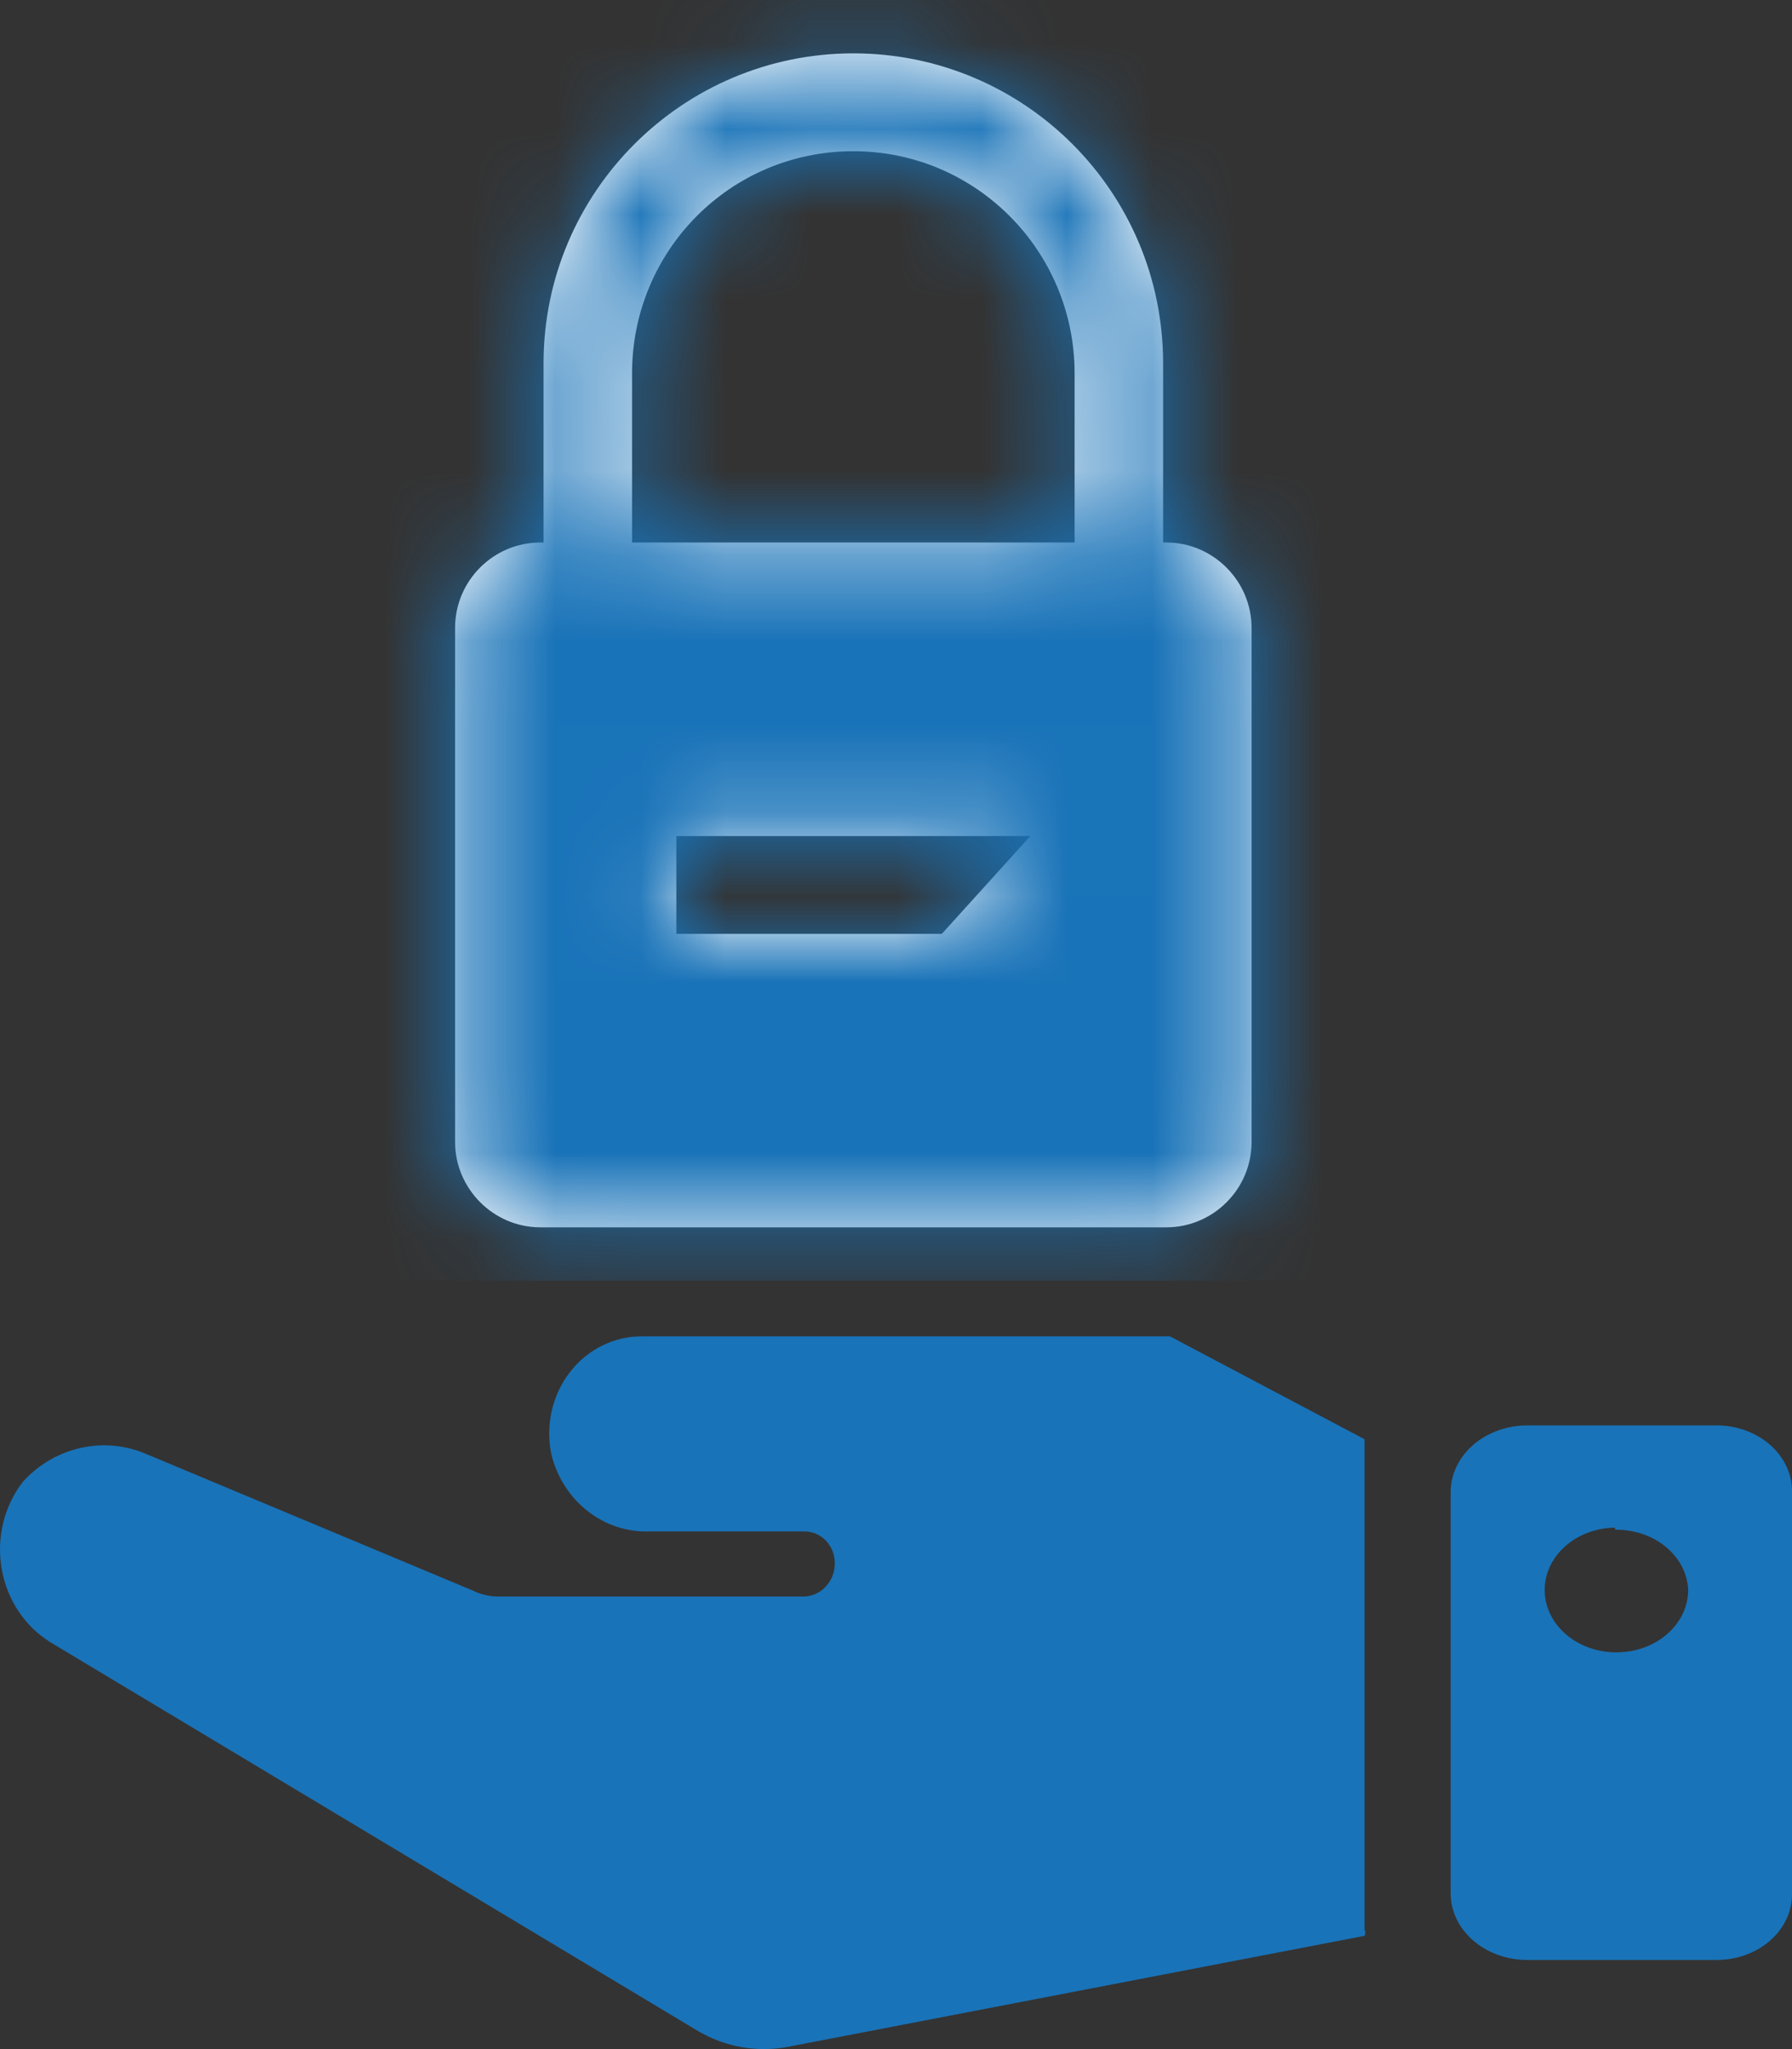 <?xml version="1.0" encoding="UTF-8"?>
<svg width="21px" height="24px" viewBox="0 0 21 24" version="1.1" xmlns="http://www.w3.org/2000/svg" xmlns:xlink="http://www.w3.org/1999/xlink">
    <rect x="0" y="0" width="21" height="24" fill="#333333" stroke="none"/>
    <!-- Generator: Sketch 55.2 (78181) - https://sketchapp.com -->
    <title>Group 7</title>
    <desc>Created with Sketch.</desc>
    <defs>
        <path d="M10.63,6.354 L10.668,6.354 C11.219,6.354 11.667,6.808 11.667,7.354 L11.667,13.375 C11.667,13.927 11.217,14.375 10.668,14.375 L3.332,14.375 C2.781,14.375 2.333,13.921 2.333,13.375 L2.333,7.354 C2.333,6.802 2.783,6.354 3.332,6.354 L3.37,6.354 L3.37,4.254 C3.37,2.25 4.999,0.625 7,0.625 C9.005,0.625 10.63,2.247 10.63,4.254 L10.63,6.354 Z M9.593,6.354 L9.593,4.373 C9.593,2.934 8.432,1.771 7,1.771 C5.558,1.771 4.407,2.936 4.407,4.373 L4.407,6.354 L9.593,6.354 Z M4.926,9.792 L4.926,10.938 L8.037,10.938 L9.074,9.792 L4.926,9.792 Z" id="path-1"></path>
    </defs>
    <g id="Drafts" stroke="none" stroke-width="1" fill="none" fill-rule="evenodd">
        <g id="Artboard-Copy" transform="translate(-220, -761)">
            <g id="Group-7" transform="translate(220, 761)">
                <g id="Group-6-Copy" transform="translate(0, 15.652)" fill="#1973B8" fill-rule="nonzero">
                    <g id="Group-5">
                        <path d="M0.597,3.587 C0.294,3.402 0.083,3.087 0.02,2.725 C-0.044,2.363 0.047,1.989 0.268,1.703 C0.645,1.289 1.227,1.162 1.731,1.385 L5.54,2.977 C5.631,3.022 5.729,3.045 5.83,3.047 L9.414,3.047 C9.618,3.047 9.783,2.873 9.783,2.659 C9.784,2.557 9.744,2.46 9.675,2.389 C9.605,2.319 9.511,2.281 9.414,2.285 L7.609,2.285 C7.073,2.303 6.597,1.929 6.462,1.385 C6.39,1.046 6.469,0.691 6.677,0.421 C6.885,0.151 7.199,-0.004 7.53,8.48683827e-05 L13.711,8.48683827e-05 L15.991,1.205 L15.991,6.952 C16.003,6.973 16.003,6.999 15.991,7.021 L9.23,8.322 C8.873,8.388 8.506,8.325 8.189,8.142 L0.597,3.587 Z" id="Path"></path>
                        <path d="M17,1.825 L17,6.523 C17,6.955 17.402,7.304 17.899,7.304 L20.116,7.304 C20.353,7.304 20.58,7.222 20.746,7.075 C20.912,6.928 21.004,6.729 21,6.523 L21,1.825 C21.004,1.619 20.912,1.42 20.746,1.273 C20.58,1.126 20.353,1.043 20.116,1.043 L17.899,1.043 C17.66,1.043 17.432,1.126 17.263,1.272 C17.095,1.419 17,1.617 17,1.825 L17,1.825 Z M18.927,2.265 C19.381,2.258 19.759,2.565 19.783,2.958 L19.783,2.958 C19.79,3.362 19.421,3.694 18.957,3.701 C18.492,3.708 18.11,3.387 18.102,2.983 C18.094,2.58 18.463,2.247 18.927,2.24 L18.927,2.265 Z" id="Shape"></path>
                    </g>
                </g>
                <g id="Security/Lock" transform="translate(3, 0)">
                    <polygon id="Bounding-Box" points="0.538 0.577 13.462 0.577 13.462 14.423 0.538 14.423"></polygon>
                    <mask id="mask-2" fill="white">
                        <use xlink:href="#path-1"></use>
                    </mask>
                    <use id="Mask" fill="#FFFFFF" fill-rule="evenodd" xlink:href="#path-1"></use>
                    <g id="Primary/Medium-Blue/Medium-Blue" mask="url(#mask-2)" fill="#1973B8" fill-rule="evenodd">
                        <rect id="Rectangle" x="0" y="0" width="14" height="15"></rect>
                    </g>
                </g>
            </g>
        </g>
    </g>
</svg>
